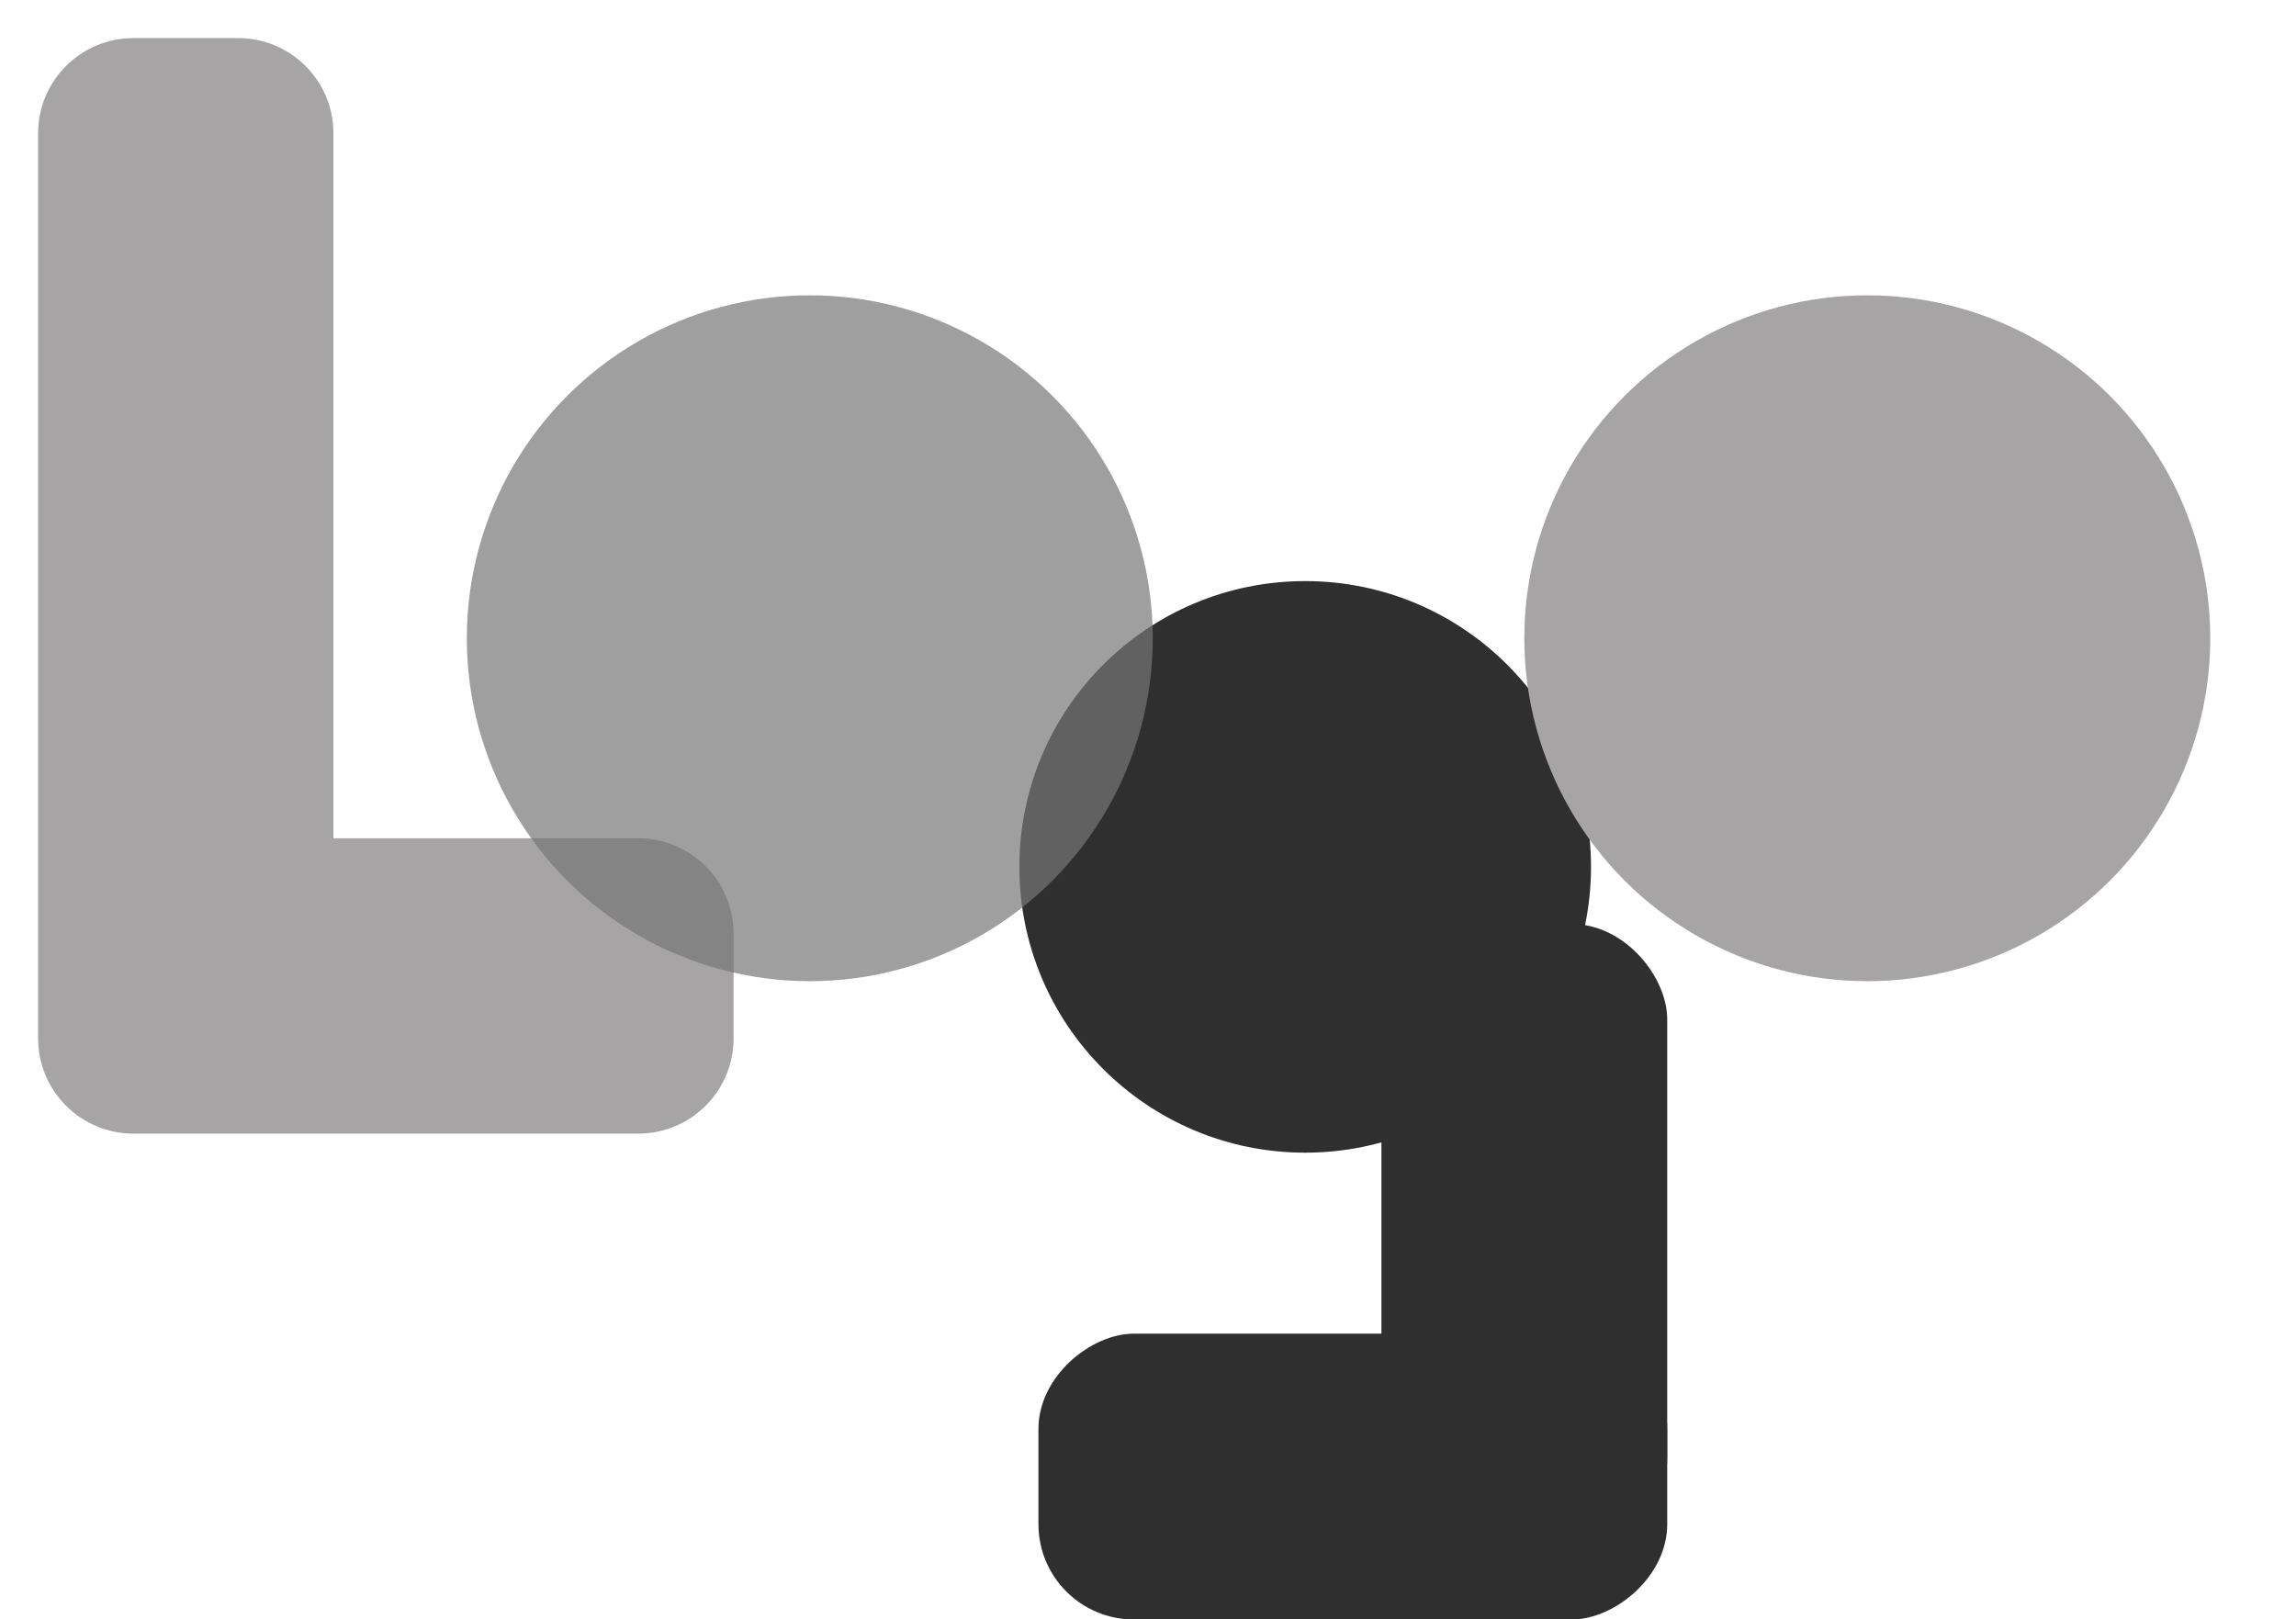 <svg width="241" height="170" viewBox="0 0 241 170" fill="none" xmlns="http://www.w3.org/2000/svg">
<rect x="145" y="97" width="30" height="66" rx="10" fill="#2F2F2F"/>
<rect x="109" y="170" width="30" height="66" rx="10" transform="rotate(-90 109 170)" fill="#2F2F2F"/>
<circle cx="137" cy="91" r="30" fill="#2F2F2F"/>
<g filter="url(#filter0_f_903_20149)">
<path fill-rule="evenodd" clip-rule="evenodd" d="M14 4C8.477 4 4 8.477 4 14V98V106L4 109C4 114.523 8.477 119 14 119H67C72.523 119 77 114.523 77 109V98C77 92.477 72.523 88 67 88H35V14C35 8.477 30.523 4 25 4H14Z" fill="#A6A4A4"/>
</g>
<g filter="url(#filter1_b_903_20149)">
<circle cx="85" cy="67" r="36" fill="#777777" fill-opacity="0.7"/>
</g>
<g filter="url(#filter2_f_903_20149)">
<circle cx="196" cy="67" r="36" fill="#A6A4A4"/>
</g>
<defs>
<filter id="filter0_f_903_20149" x="0" y="0" width="81" height="123" filterUnits="userSpaceOnUse" color-interpolation-filters="sRGB">
<feFlood flood-opacity="0" result="BackgroundImageFix"/>
<feBlend mode="normal" in="SourceGraphic" in2="BackgroundImageFix" result="shape"/>
<feGaussianBlur stdDeviation="2" result="effect1_foregroundBlur_903_20149"/>
</filter>
<filter id="filter1_b_903_20149" x="41" y="23" width="88" height="88" filterUnits="userSpaceOnUse" color-interpolation-filters="sRGB">
<feFlood flood-opacity="0" result="BackgroundImageFix"/>
<feGaussianBlur in="BackgroundImageFix" stdDeviation="4"/>
<feComposite in2="SourceAlpha" operator="in" result="effect1_backgroundBlur_903_20149"/>
<feBlend mode="normal" in="SourceGraphic" in2="effect1_backgroundBlur_903_20149" result="shape"/>
</filter>
<filter id="filter2_f_903_20149" x="151" y="22" width="90" height="90" filterUnits="userSpaceOnUse" color-interpolation-filters="sRGB">
<feFlood flood-opacity="0" result="BackgroundImageFix"/>
<feBlend mode="normal" in="SourceGraphic" in2="BackgroundImageFix" result="shape"/>
<feGaussianBlur stdDeviation="4.5" result="effect1_foregroundBlur_903_20149"/>
</filter>
</defs>
</svg>
